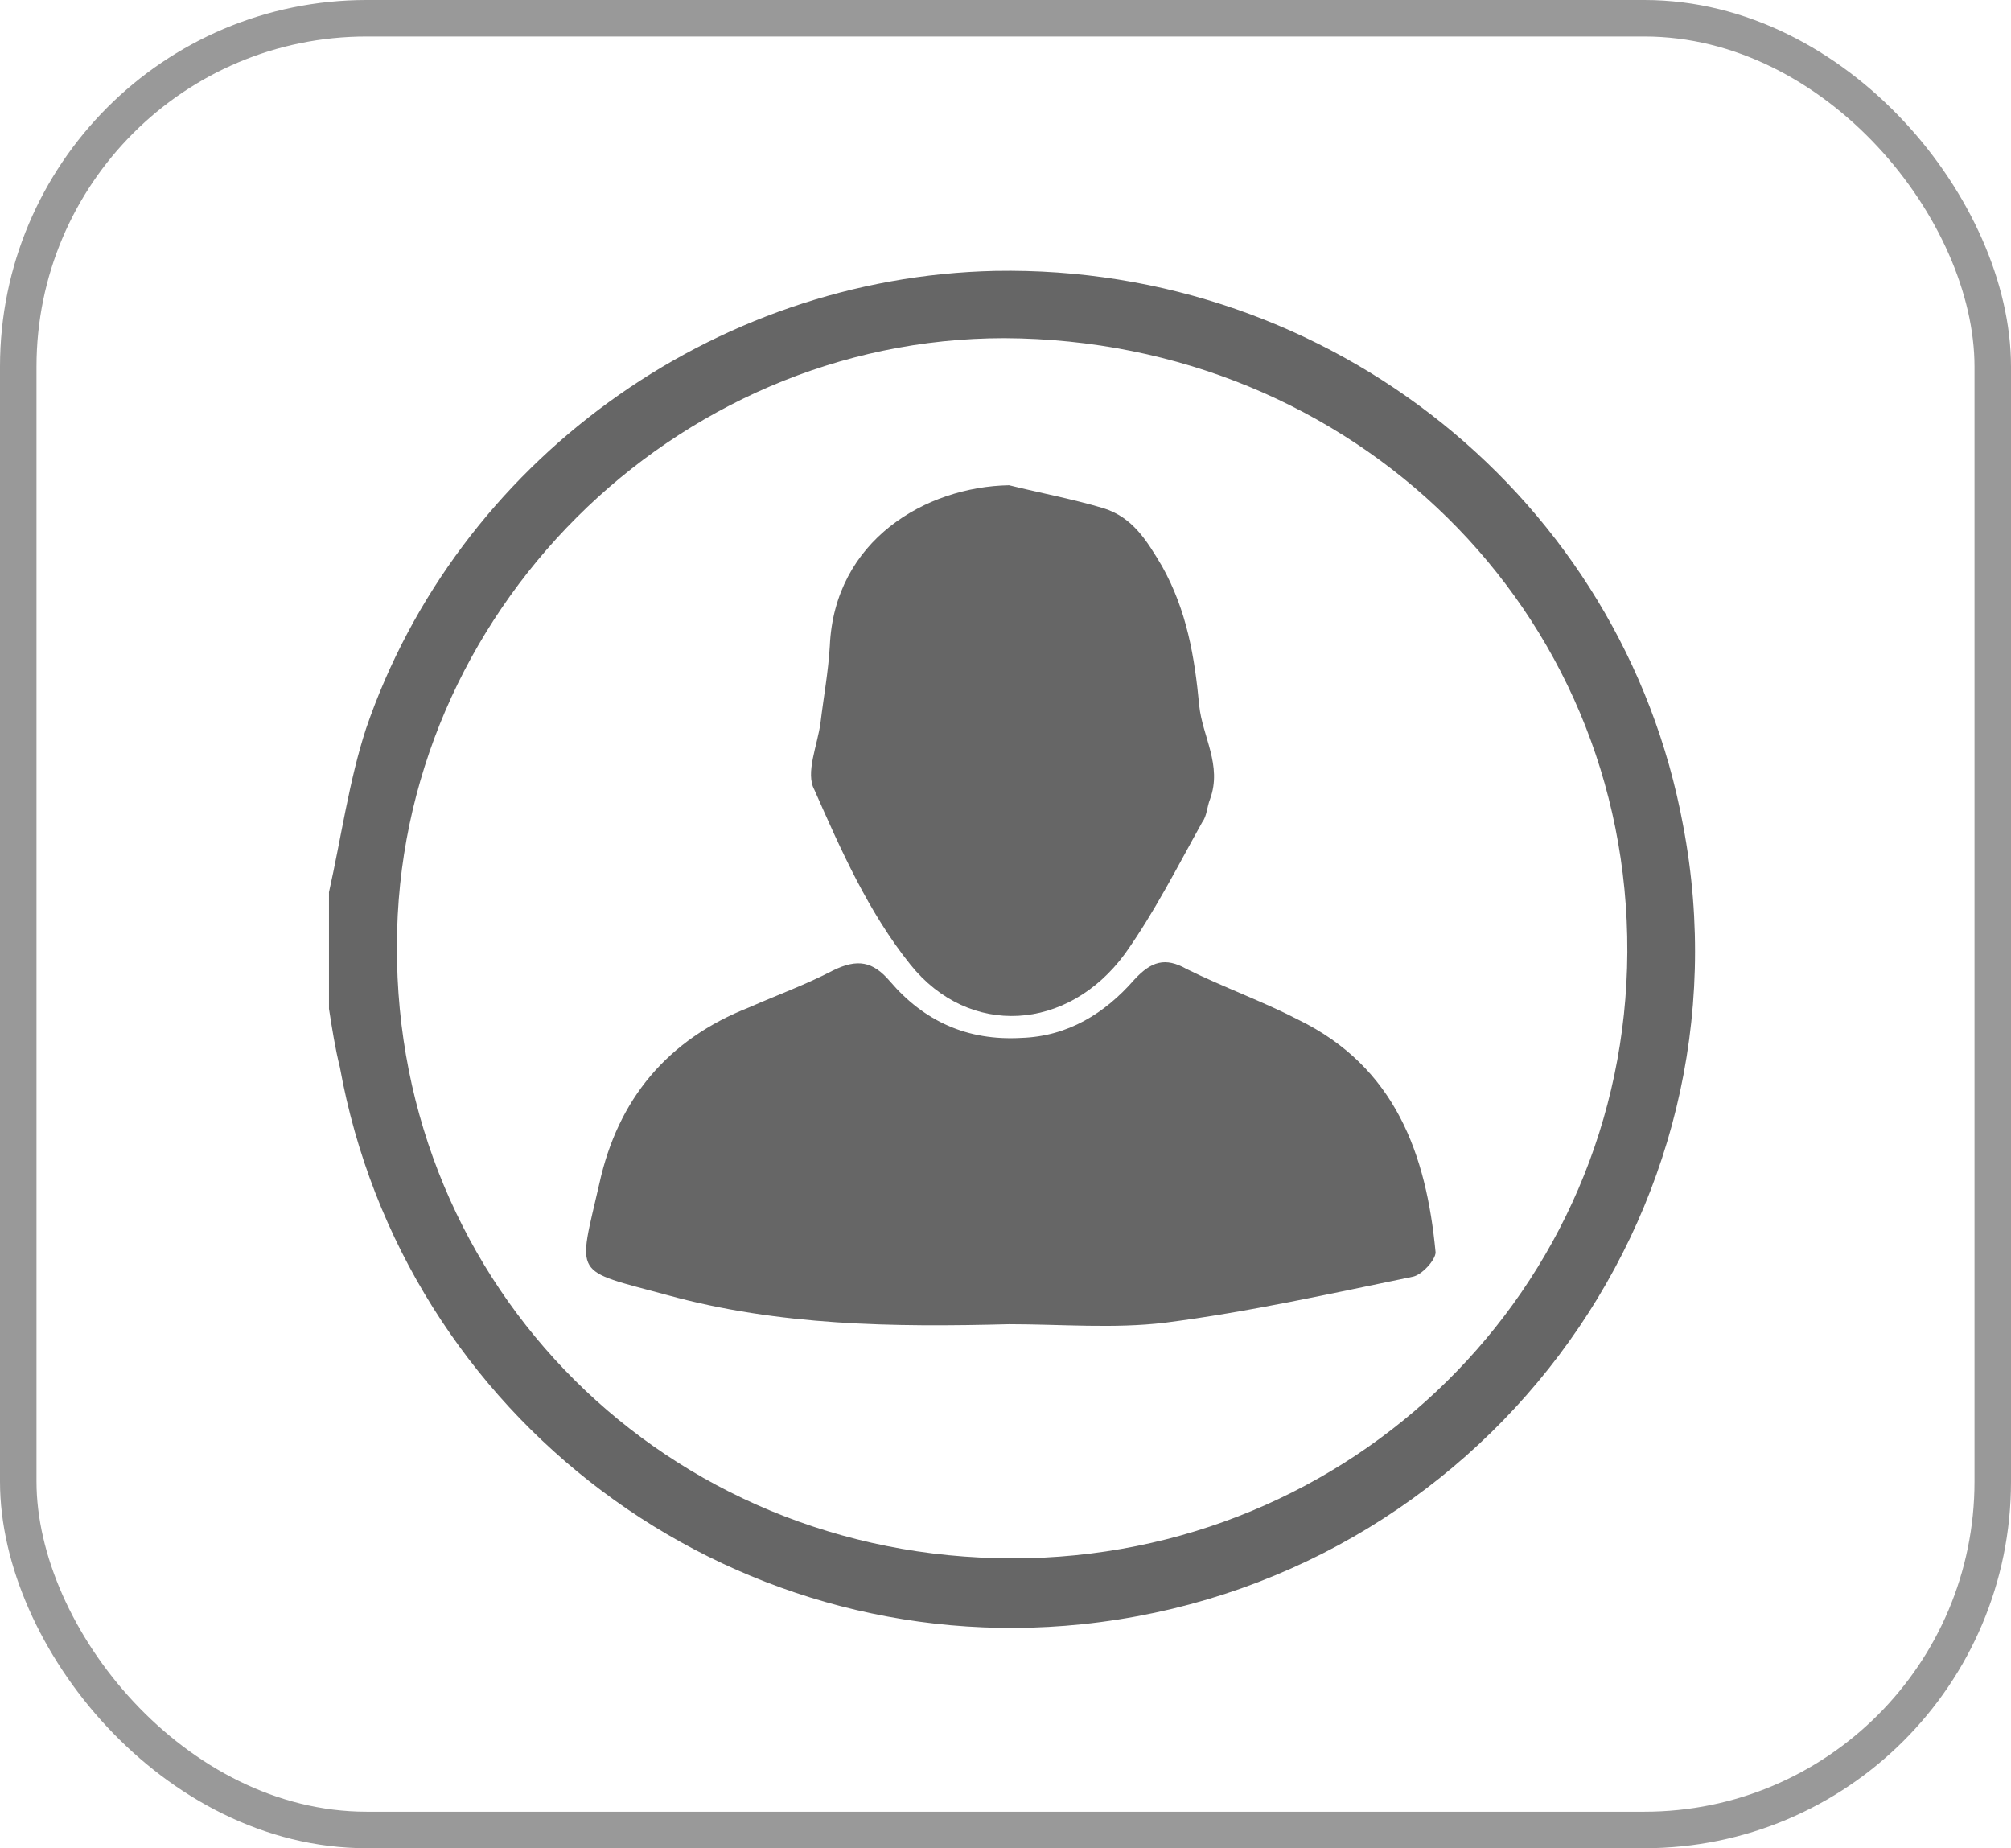 <?xml version="1.0" encoding="UTF-8" standalone="no"?>
<svg
   xmlns:dc="http://purl.org/dc/elements/1.1/"
   xmlns:cc="http://creativecommons.org/ns#"
   xmlns:rdf="http://www.w3.org/1999/02/22-rdf-syntax-ns#"
   xmlns:svg="http://www.w3.org/2000/svg"
   xmlns="http://www.w3.org/2000/svg"
   xmlns:sodipodi="http://sodipodi.sourceforge.net/DTD/sodipodi-0.dtd"
   xmlns:inkscape="http://www.inkscape.org/namespaces/inkscape"
   sodipodi:docname="i_profileImage.svg"
   inkscape:version="1.0 (4035a4fb49, 2020-05-01)"
   id="svg1084"
   version="1.1"
   viewBox="0 0 29.091 26.732"
   height="26.732mm"
   width="29.091mm">
  <defs
     id="defs1078" />
  <sodipodi:namedview
     inkscape:window-maximized="0"
     inkscape:window-y="0"
     inkscape:window-x="2050"
     inkscape:window-height="1009"
     inkscape:window-width="1300"
     showgrid="false"
     inkscape:document-rotation="0"
     inkscape:current-layer="layer1"
     inkscape:document-units="mm"
     inkscape:cy="355.15018"
     inkscape:cx="288.76005"
     inkscape:zoom="0.7"
     inkscape:pageshadow="2"
     inkscape:pageopacity="0.0"
     borderopacity="1.0"
     bordercolor="#666666"
     pagecolor="#ffffff"
     id="base" />
  <g
     id="layer1"
     inkscape:groupmode="layer"
     inkscape:label="Capa 1">
    <g
       inkscape:export-ydpi="130.763"
       inkscape:export-xdpi="130.763"
       id="g1473"
       transform="translate(-65.776,-82.017)">
      <path
         style="fill:#666666;fill-opacity:1;fill-rule:nonzero;stroke:none;stroke-width:0.067"
         d="m 70.534,94.925 c 0.179,-0.797 0.291,-1.616 0.537,-2.369 1.319,-3.853 5.009,-6.532 9.101,-6.621 4.852,-0.089 9.078,3.299 9.951,8.016 1.073,5.624 -2.952,10.961 -8.698,11.559 -5.121,0.531 -9.816,-2.989 -10.733,-8.06 -0.067,-0.266 -0.112,-0.554 -0.157,-0.841 0,-0.554 0,-1.129 0,-1.683 z m 9.883,9.632 c 4.919,0 8.877,-3.897 8.9,-8.769 0.022,-4.938 -3.958,-8.857 -9.011,-8.88 -4.785,0 -8.788,3.986 -8.788,8.791 -0.022,4.938 3.913,8.857 8.9,8.857 z"
         id="path1448" />
      <path
         style="fill:#666666;fill-opacity:1;fill-rule:nonzero;stroke:none;stroke-width:0.067"
         d="m 80.373,101.17 c -1.677,0.044 -3.332,0.022 -4.942,-0.421 -1.386,-0.376 -1.297,-0.244 -0.984,-1.616 0.268,-1.218 0.984,-2.082 2.169,-2.547 0.402,-0.177 0.827,-0.332 1.207,-0.531 0.358,-0.177 0.581,-0.133 0.827,0.155 0.492,0.576 1.118,0.864 1.901,0.819 0.671,-0.022 1.207,-0.354 1.632,-0.841 0.246,-0.266 0.447,-0.332 0.76,-0.155 0.537,0.266 1.096,0.465 1.61,0.731 1.409,0.686 1.856,1.949 1.99,3.366 0,0.111 -0.201,0.332 -0.335,0.354 -1.185,0.244 -2.37,0.509 -3.578,0.664 -0.738,0.089 -1.498,0.022 -2.258,0.022 z"
         id="path1452" />
      <path
         style="fill:#666666;fill-opacity:1;fill-rule:nonzero;stroke:none;stroke-width:0.067"
         d="m 80.373,89.035 c 0.447,0.111 0.917,0.199 1.364,0.332 0.425,0.133 0.626,0.465 0.85,0.841 0.358,0.642 0.47,1.306 0.537,2.015 0.045,0.443 0.335,0.864 0.157,1.351 -0.045,0.111 -0.045,0.244 -0.112,0.332 -0.358,0.642 -0.693,1.306 -1.118,1.904 -0.827,1.129 -2.258,1.218 -3.108,0.155 -0.604,-0.753 -1.006,-1.661 -1.386,-2.524 -0.134,-0.244 0.045,-0.642 0.089,-0.974 0.045,-0.376 0.112,-0.731 0.134,-1.107 0.067,-1.528 1.386,-2.303 2.594,-2.325 z"
         id="path1454" />
    </g>
    <rect
       inkscape:export-ydpi="130.763"
       inkscape:export-xdpi="130.763"
       style="opacity:0.4;fill:none;fill-opacity:1;stroke:#000000;stroke-width:0.528;stroke-linejoin:round"
       id="rect1468"
       width="28.563"
       height="26.204"
       x="0.264"
       y="0.264"
       ry="5.039" />
  </g>
</svg>

